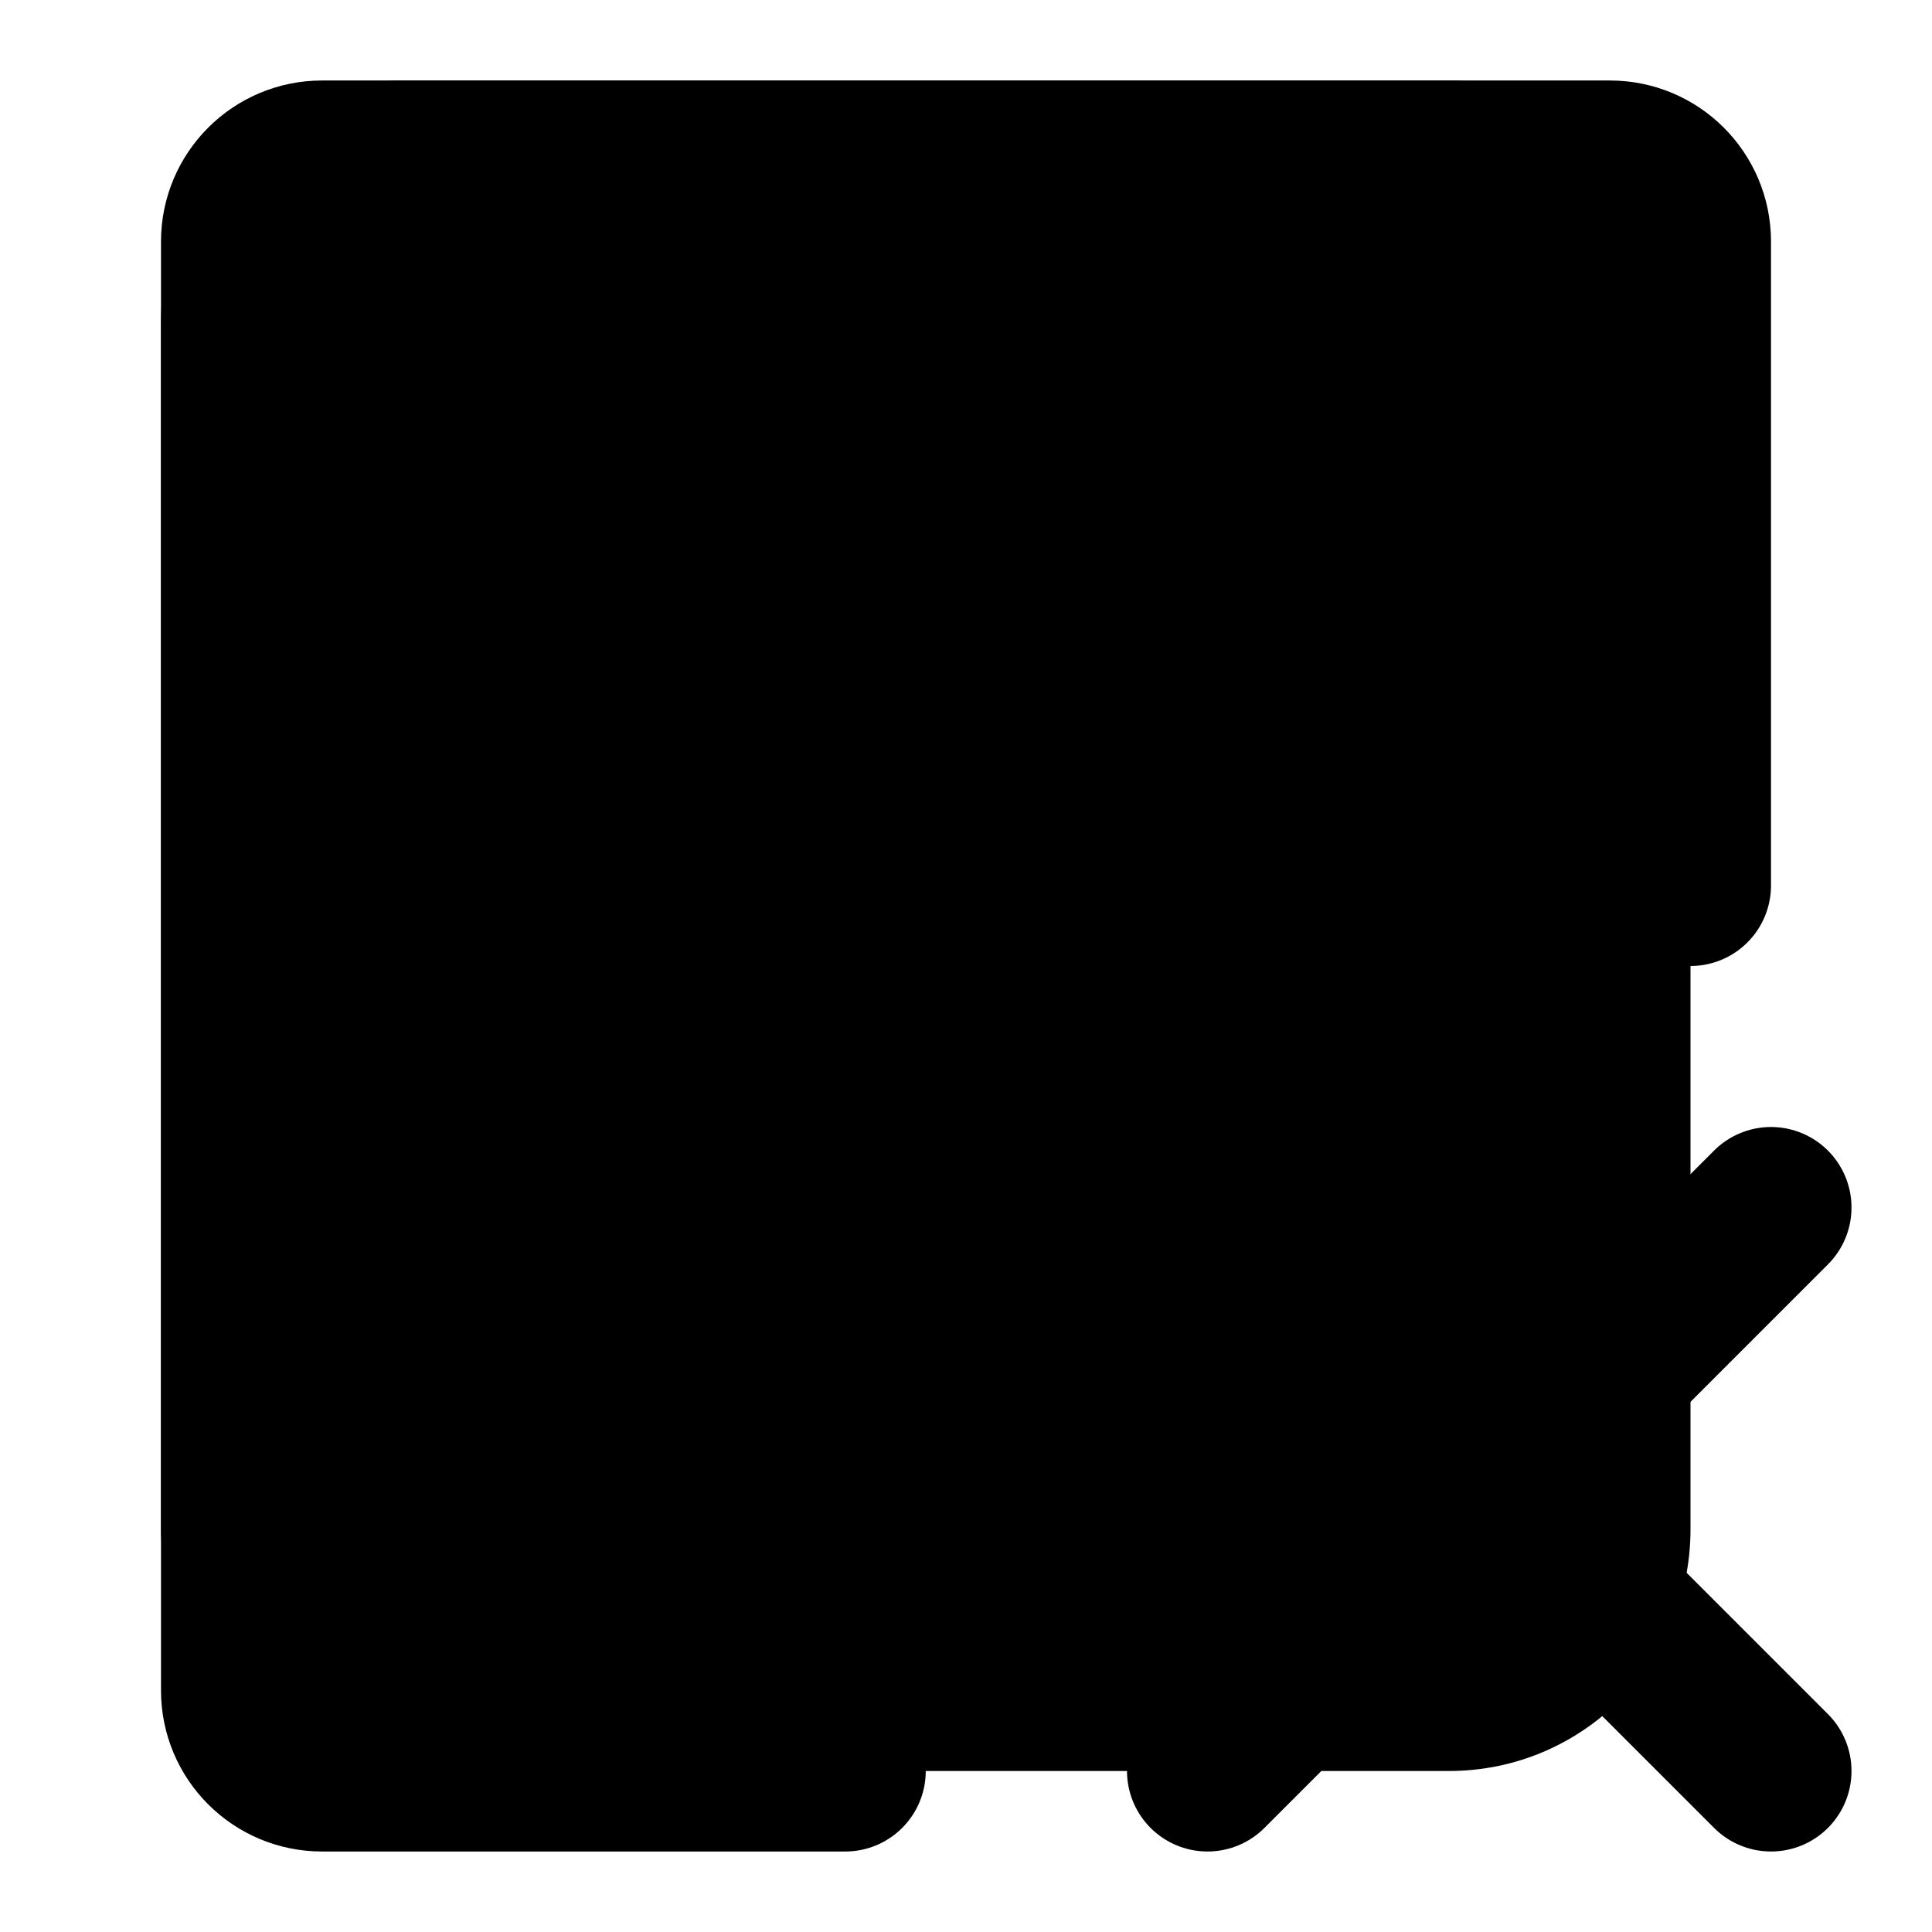 <svg viewBox="0 0 24 24" fill="none" xmlns="http://www.w3.org/2000/svg">
<rect x="2" y="1" width="19" height="21" rx="3" fill="currentColor" class="icon-light" />
<path d="M7.5 12H15M7.5 7.714H16.5M7.5 16.286H10.5M21 11V3C21 2.448 20.552 2 20 2L4 2C3.448 2 3 2.448 3 3V21C3 21.552 3.448 22 4 22H10.5" class="icon-dark" stroke="currentColor" stroke-width="2" stroke-linecap="round" stroke-linejoin="round"/>
<path d="M15 22L18.5 18.5M18.5 18.5L22 15M18.5 18.5L15 15M18.5 18.5L22 22" stroke="currentColor" class="icon-dark-secondary" stroke-width="2" stroke-linecap="round" stroke-linejoin="round"/>
</svg>
